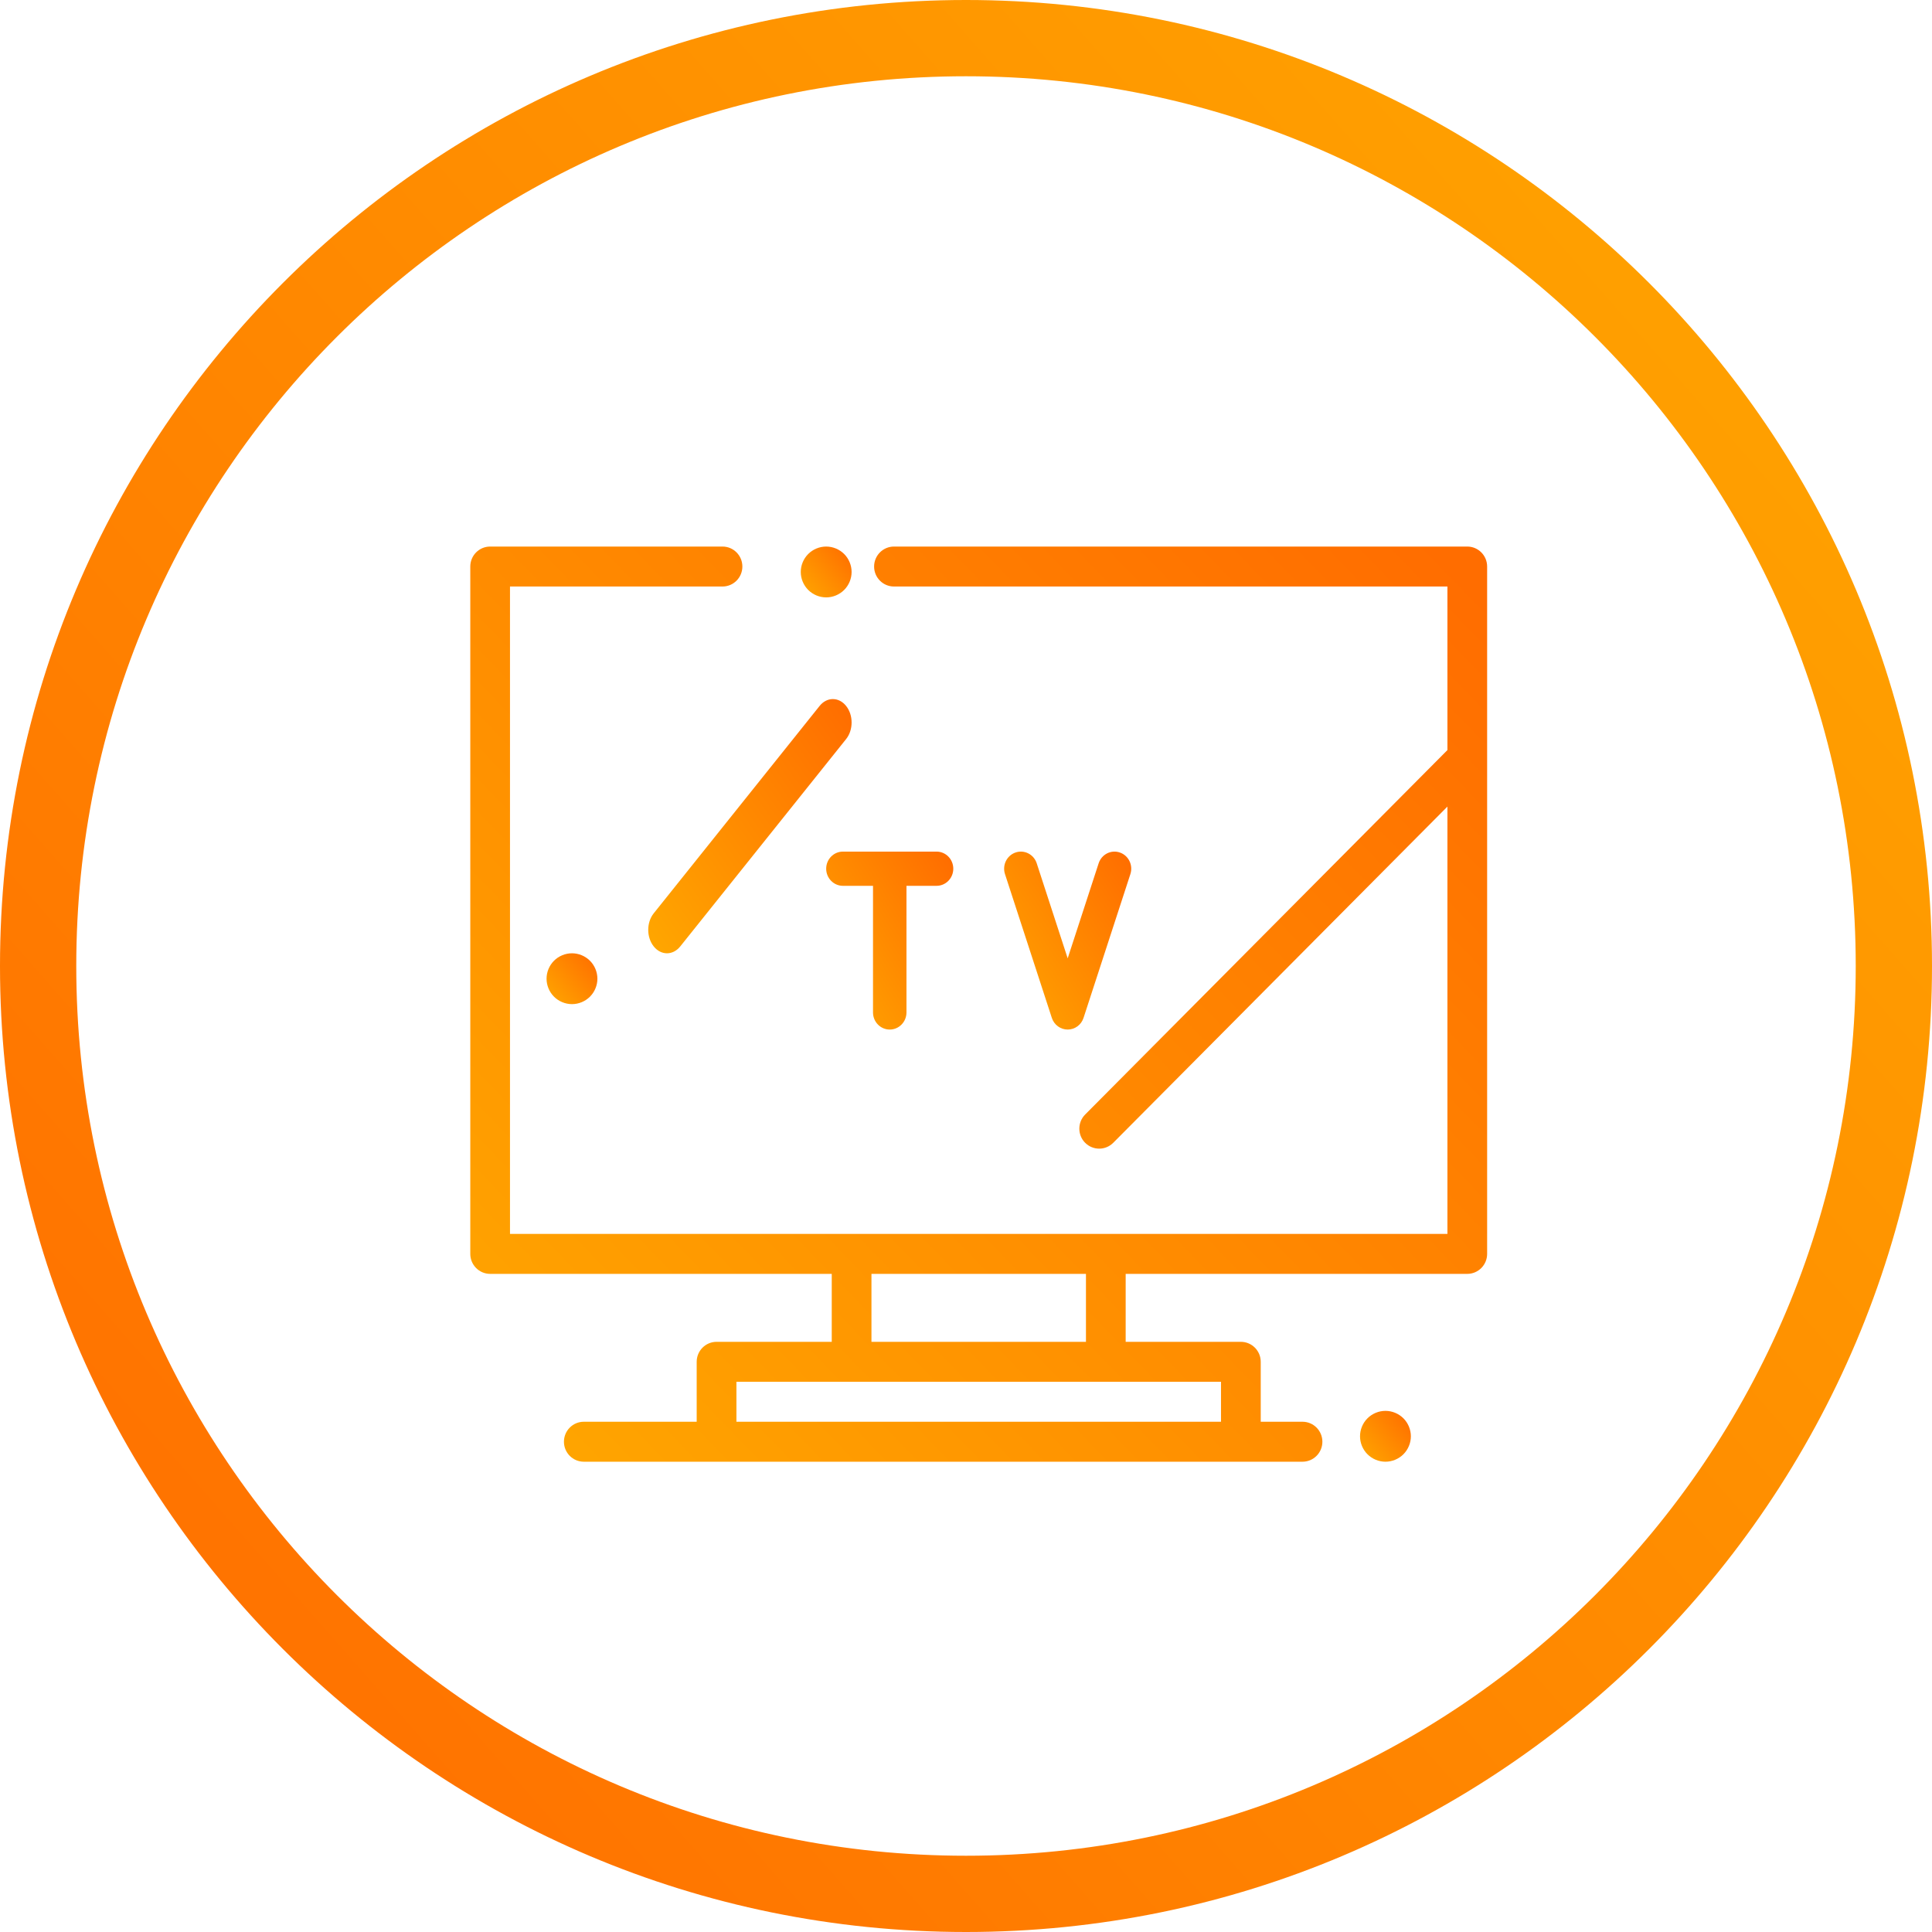 <?xml version="1.0" encoding="utf-8"?>
<svg width="76px" height="76px" viewBox="0 0 76 76" version="1.1" xmlns:xlink="http://www.w3.org/1999/xlink" xmlns="http://www.w3.org/2000/svg">
  <desc>Created with Lunacy</desc>
  <defs>
    <linearGradient x1="0" y1="0.939" x2="1" y2="0.058" id="gradient_1">
      <stop offset="0" stop-color="#FFA600" />
      <stop offset="1" stop-color="#FF6D00" />
    </linearGradient>
    <linearGradient x1="1" y1="0.058" x2="1.110223E-16" y2="0.939" id="gradient_2">
      <stop offset="0" stop-color="#FFA600" />
      <stop offset="1" stop-color="#FF6D00" />
    </linearGradient>
  </defs>
  <g id="tv" transform="translate(1.5 1.5)">
    <path d="M1.707 0.293C1.521 0.107 1.263 0 1 0C0.736 0 0.479 0.107 0.293 0.293C0.107 0.479 0 0.737 0 1C0 1.263 0.107 1.521 0.293 1.707C0.479 1.893 0.736 2 1 2C1.263 2 1.521 1.893 1.707 1.707C1.893 1.521 2 1.263 2 1C2 0.737 1.893 0.479 1.707 0.293Z" transform="translate(30 20)" id="Path" fill="url(#gradient_1)" stroke="none" />
    <path d="M39.219 0L16.667 0C16.235 0 15.885 0.352 15.885 0.786C15.885 1.22 16.235 1.572 16.667 1.572L38.438 1.572L38.438 8.006L24.187 22.343C23.882 22.65 23.882 23.148 24.187 23.455C24.34 23.608 24.54 23.685 24.739 23.685C24.939 23.685 25.139 23.608 25.292 23.455L38.438 10.229L38.438 27.039L1.562 27.039L1.562 1.572L9.922 1.572C10.353 1.572 10.703 1.22 10.703 0.786C10.703 0.352 10.353 0 9.922 0L0.781 0C0.35 0 0 0.352 0 0.786L0 27.825C0 28.259 0.35 28.611 0.781 28.611L14.219 28.611L14.219 31.284L9.688 31.284C9.256 31.284 8.906 31.636 8.906 32.07L8.906 34.428L4.465 34.428C4.034 34.428 3.684 34.78 3.684 35.214C3.684 35.648 4.034 36 4.465 36L32.738 36C33.169 36 33.519 35.648 33.519 35.214C33.519 34.78 33.169 34.428 32.738 34.428L31.094 34.428L31.094 32.07C31.094 31.636 30.744 31.284 30.312 31.284L25.781 31.284L25.781 28.611L39.219 28.611C39.65 28.611 40 28.259 40 27.825L40 0.786C40 0.352 39.65 0 39.219 0ZM15.781 28.611L24.219 28.611L24.219 31.284L15.781 31.284L15.781 28.611ZM29.531 34.428L29.531 32.856L10.469 32.856L10.469 34.428L29.531 34.428Z" transform="translate(17 20)" id="Shape" fill="url(#gradient_1)" fill-rule="evenodd" stroke="none" />
    <path d="M7.784 0.27C7.496 -0.09 7.029 -0.09 6.741 0.27L0.216 8.427C-0.072 8.787 -0.072 9.37 0.216 9.73C0.36 9.91 0.549 10 0.737 10C0.926 10 1.115 9.91 1.259 9.73L7.784 1.573C8.072 1.213 8.072 0.63 7.784 0.27Z" transform="translate(24 26)" id="Path" fill="url(#gradient_1)" stroke="none" />
    <path d="M1.707 0.293C1.521 0.107 1.263 0 1 0C0.737 0 0.479 0.107 0.293 0.293C0.107 0.479 0 0.736 0 1C0 1.263 0.107 1.521 0.293 1.707C0.479 1.893 0.737 2 1 2C1.263 2 1.521 1.893 1.707 1.707C1.893 1.521 2 1.263 2 1C2 0.737 1.893 0.479 1.707 0.293Z" transform="translate(20 36)" id="Path" fill="url(#gradient_1)" stroke="none" />
    <path d="M1.707 0.293C1.521 0.107 1.263 0 1 0C0.736 0 0.479 0.107 0.293 0.293C0.106 0.479 0 0.737 0 1C0 1.263 0.106 1.521 0.293 1.707C0.478 1.893 0.736 2 1 2C1.263 2 1.521 1.893 1.707 1.707C1.893 1.521 2 1.263 2 1C2 0.737 1.893 0.479 1.707 0.293Z" transform="translate(52 54)" id="Path" fill="url(#gradient_1)" stroke="none" />
    <path d="M4.342 0L0.658 0C0.295 0 0 0.301 0 0.673C0 1.045 0.295 1.346 0.658 1.346L1.842 1.346L1.842 6.327C1.842 6.699 2.137 7 2.5 7C2.863 7 3.158 6.699 3.158 6.327L3.158 1.346L4.342 1.346C4.705 1.346 5 1.045 5 0.673C5 0.301 4.705 0 4.342 0Z" transform="translate(31 32)" id="Path" fill="url(#gradient_1)" stroke="none" />
    <path d="M4.55 0.035C4.205 -0.083 3.833 0.108 3.718 0.46L2.5 4.199L1.282 0.46C1.167 0.108 0.795 -0.083 0.45 0.035C0.105 0.152 -0.081 0.533 0.034 0.886L1.876 6.54C1.965 6.815 2.217 7 2.5 7C2.783 7 3.035 6.815 3.124 6.54L4.966 0.886C5.081 0.533 4.895 0.152 4.55 0.035Z" transform="translate(38 32)" id="Path" fill="url(#gradient_1)" stroke="none" />
    <path d="M36.5 73C56.658 73 73 56.658 73 36.5C73 16.342 56.658 0 36.5 0C16.342 0 0 16.342 0 36.5C0 56.658 16.342 73 36.5 73Z" id="Oval-6" fill="none" stroke="url(#gradient_2)" stroke-width="3" />
  </g>
</svg>